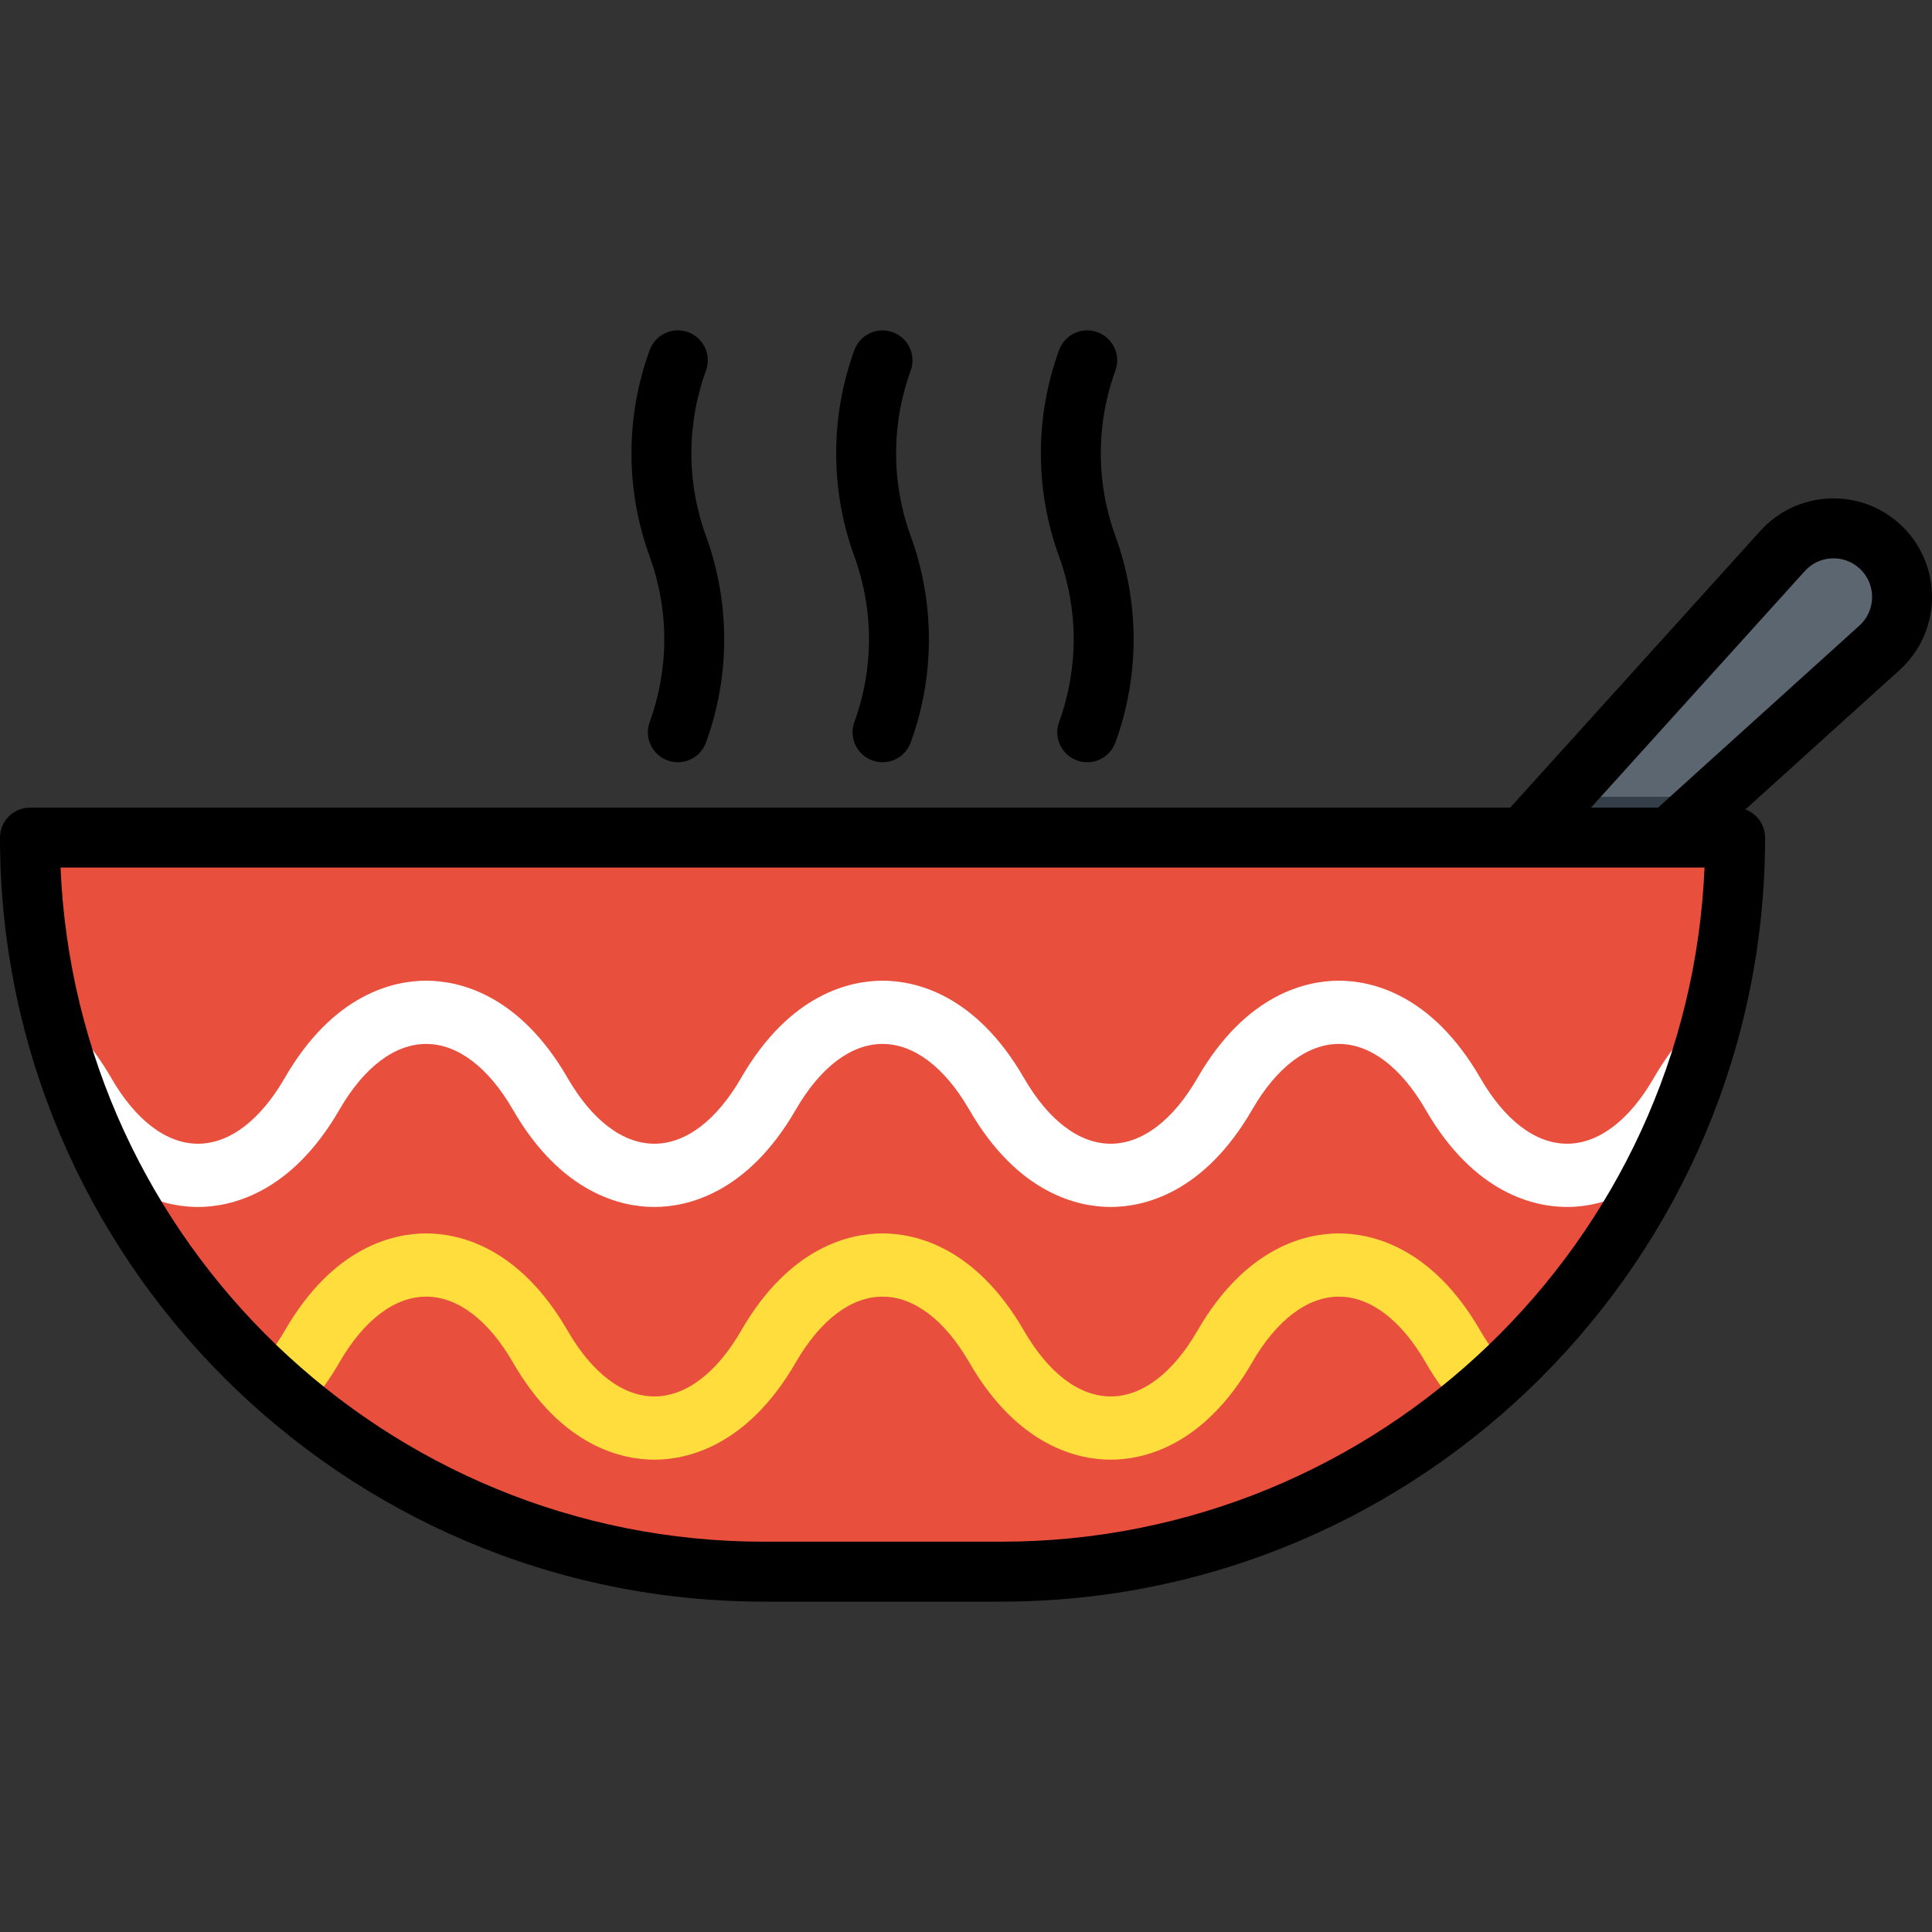 <?xml version="1.0" encoding="iso-8859-1"?>
<svg version="1.1" id="Layer_1" xmlns="http://www.w3.org/2000/svg"
	 viewBox="0 0 512 512">
<rect x="0" y="0" width="512" height="512" fill="#333333" stroke="none"/>
<path style="fill:#5C6670;" d="M382.785,245.158l89.626-99.15c6.732-7.447,18.226-8.027,25.674-1.296
	c7.447,6.733,8.027,18.226,1.296,25.674c-0.409,0.453-0.853,0.895-1.296,1.296l-99.15,89.626c-4.684,4.234-11.915,3.87-16.149-0.814
	C378.823,256.111,378.925,249.46,382.785,245.158z"/>
<path style="fill:#333E48;" d="M413.515,211.165l-30.729,33.994c-3.861,4.301-3.961,10.952,0,15.335
	c4.234,4.684,11.465,5.048,16.149,0.814l55.473-50.143L413.515,211.165L413.515,211.165z"/>
<path style="fill:#E94F3D;" d="M459.824,221.972c0,107.439-87.097,194.536-194.536,194.536h-62.814
	C95.036,416.508,7.94,329.411,7.94,221.972H459.824z"/>
<path style="fill:#FFFFFF;" d="M438.265,285.687c-6.483,11.229-14.643,17.412-22.978,17.412s-16.495-6.183-22.978-17.412
	c-12.957-22.44-29.05-25.791-37.491-25.791c-8.44,0-24.534,3.35-37.491,25.791c-6.483,11.229-14.643,17.412-22.978,17.412
	c-8.335,0-16.494-6.183-22.978-17.412c-12.957-22.44-29.05-25.791-37.491-25.791s-24.534,3.35-37.491,25.791
	c-6.483,11.229-14.643,17.412-22.978,17.412c-8.335,0-16.494-6.183-22.978-17.412c-12.957-22.44-29.05-25.791-37.491-25.791
	s-24.534,3.35-37.491,25.791c-6.483,11.229-14.643,17.412-22.978,17.412s-16.494-6.183-22.978-17.412
	c-5.17-8.955-10.839-14.864-16.323-18.737c3.728,15.752,9.373,30.763,16.673,44.776c8.787,6.767,17.256,8.132,22.628,8.132
	c8.44,0,24.533-3.35,37.491-25.791c6.483-11.229,14.644-17.412,22.978-17.412c8.335,0,16.494,6.183,22.978,17.412
	c12.957,22.44,29.05,25.791,37.491,25.791c8.44,0,24.534-3.35,37.491-25.791c6.483-11.229,14.643-17.412,22.978-17.412
	s16.494,6.183,22.978,17.412c12.957,22.44,29.05,25.791,37.491,25.791s24.534-3.35,37.491-25.791
	c6.483-11.229,14.643-17.412,22.978-17.412c8.333,0,16.494,6.183,22.978,17.412c12.957,22.44,29.05,25.791,37.491,25.791
	c5.37,0,13.839-1.366,22.627-8.132c7.3-14.013,12.945-29.024,16.673-44.776C449.105,270.824,443.435,276.733,438.265,285.687z"/>
<path style="fill:#FEDD3D;" d="M392.31,352.659c-12.957-22.44-29.05-25.791-37.491-25.791c-8.44,0-24.534,3.35-37.491,25.791
	c-6.483,11.229-14.643,17.412-22.978,17.412s-16.494-6.183-22.978-17.412c-12.957-22.44-29.05-25.791-37.491-25.791
	c-8.44,0-24.534,3.35-37.491,25.791c-6.483,11.229-14.643,17.412-22.978,17.412s-16.494-6.183-22.978-17.412
	c-12.957-22.44-29.05-25.791-37.491-25.791s-24.534,3.35-37.491,25.791c-2.283,3.955-4.777,7.268-7.412,9.922
	c4.048,3.87,8.269,7.56,12.637,11.072c3.175-3.33,6.315-7.465,9.288-12.616c6.483-11.229,14.644-17.412,22.978-17.412
	c8.335,0,16.494,6.183,22.978,17.412c12.957,22.44,29.05,25.791,37.491,25.791c8.44,0,24.534-3.35,37.491-25.791
	c6.483-11.229,14.643-17.412,22.978-17.412s16.494,6.183,22.978,17.412c12.957,22.44,29.05,25.791,37.491,25.791
	s24.534-3.35,37.491-25.791c6.483-11.229,14.643-17.412,22.978-17.412c8.333,0,16.494,6.183,22.978,17.412
	c2.975,5.151,6.113,9.286,9.288,12.616c4.368-3.514,8.588-7.202,12.637-11.072C397.086,359.927,394.594,356.614,392.31,352.659z"/>
<path d="M226.423,191.34c-1.503,4.12,0.618,8.677,4.737,10.181c0.899,0.328,1.818,0.483,2.721,0.483c3.24,0,6.284-2,7.46-5.22
	c6.438-17.646,6.438-37.081,0-54.728c-5.158-14.136-5.158-29.704,0-43.839c1.503-4.12-0.618-8.677-4.737-10.181
	c-4.12-1.503-8.677,0.619-10.181,4.737c-6.438,17.646-6.438,37.081,0,54.726C231.581,161.637,231.581,177.206,226.423,191.34z
	 M280.67,191.34c-1.503,4.12,0.618,8.676,4.737,10.181c0.899,0.328,1.818,0.483,2.721,0.483c3.241,0,6.285-1.999,7.46-5.22
	c6.44-17.646,6.44-37.081,0-54.728c-5.158-14.136-5.158-29.704,0-43.839c1.503-4.12-0.618-8.677-4.737-10.181
	c-4.121-1.503-8.677,0.619-10.181,4.737c-6.438,17.646-6.438,37.081,0,54.727C285.829,161.637,285.829,177.206,280.67,191.34z
	 M172.175,191.34c-1.503,4.12,0.618,8.677,4.737,10.181c0.899,0.328,1.818,0.483,2.721,0.483c3.24,0,6.284-2,7.46-5.22
	c6.438-17.646,6.438-37.081,0-54.728c-5.158-14.136-5.158-29.704,0-43.839c1.503-4.12-0.618-8.677-4.737-10.181
	c-4.12-1.503-8.677,0.619-10.181,4.737c-6.438,17.646-6.438,37.081,0,54.726C177.333,161.637,177.333,177.206,172.175,191.34z
	 M503.408,138.824c-5.177-4.679-11.865-7.06-18.829-6.709c-6.967,0.351-13.381,3.395-18.059,8.57l-66.302,73.348H7.94
	c-4.386,0-7.94,3.554-7.94,7.94c0,111.645,90.83,202.475,202.475,202.475h62.814c111.645,0,202.475-90.83,202.475-202.475
	c0-3.431-2.18-6.345-5.227-7.454l40.888-36.959c0.646-0.588,1.264-1.207,1.845-1.847
	C514.926,165.029,514.092,148.481,503.408,138.824z M265.289,408.568h-62.814c-100.227,0-182.251-79.439-186.429-178.657h435.673
	C447.54,329.129,365.515,408.568,265.289,408.568z M493.497,165.056c-0.228,0.251-0.488,0.51-0.736,0.737l-53.365,48.239h-17.771
	l56.677-62.7c1.834-2.028,4.348-3.221,7.08-3.36c2.726-0.123,5.351,0.796,7.382,2.63
	C496.947,154.388,497.275,160.875,493.497,165.056z"/>
</svg>
